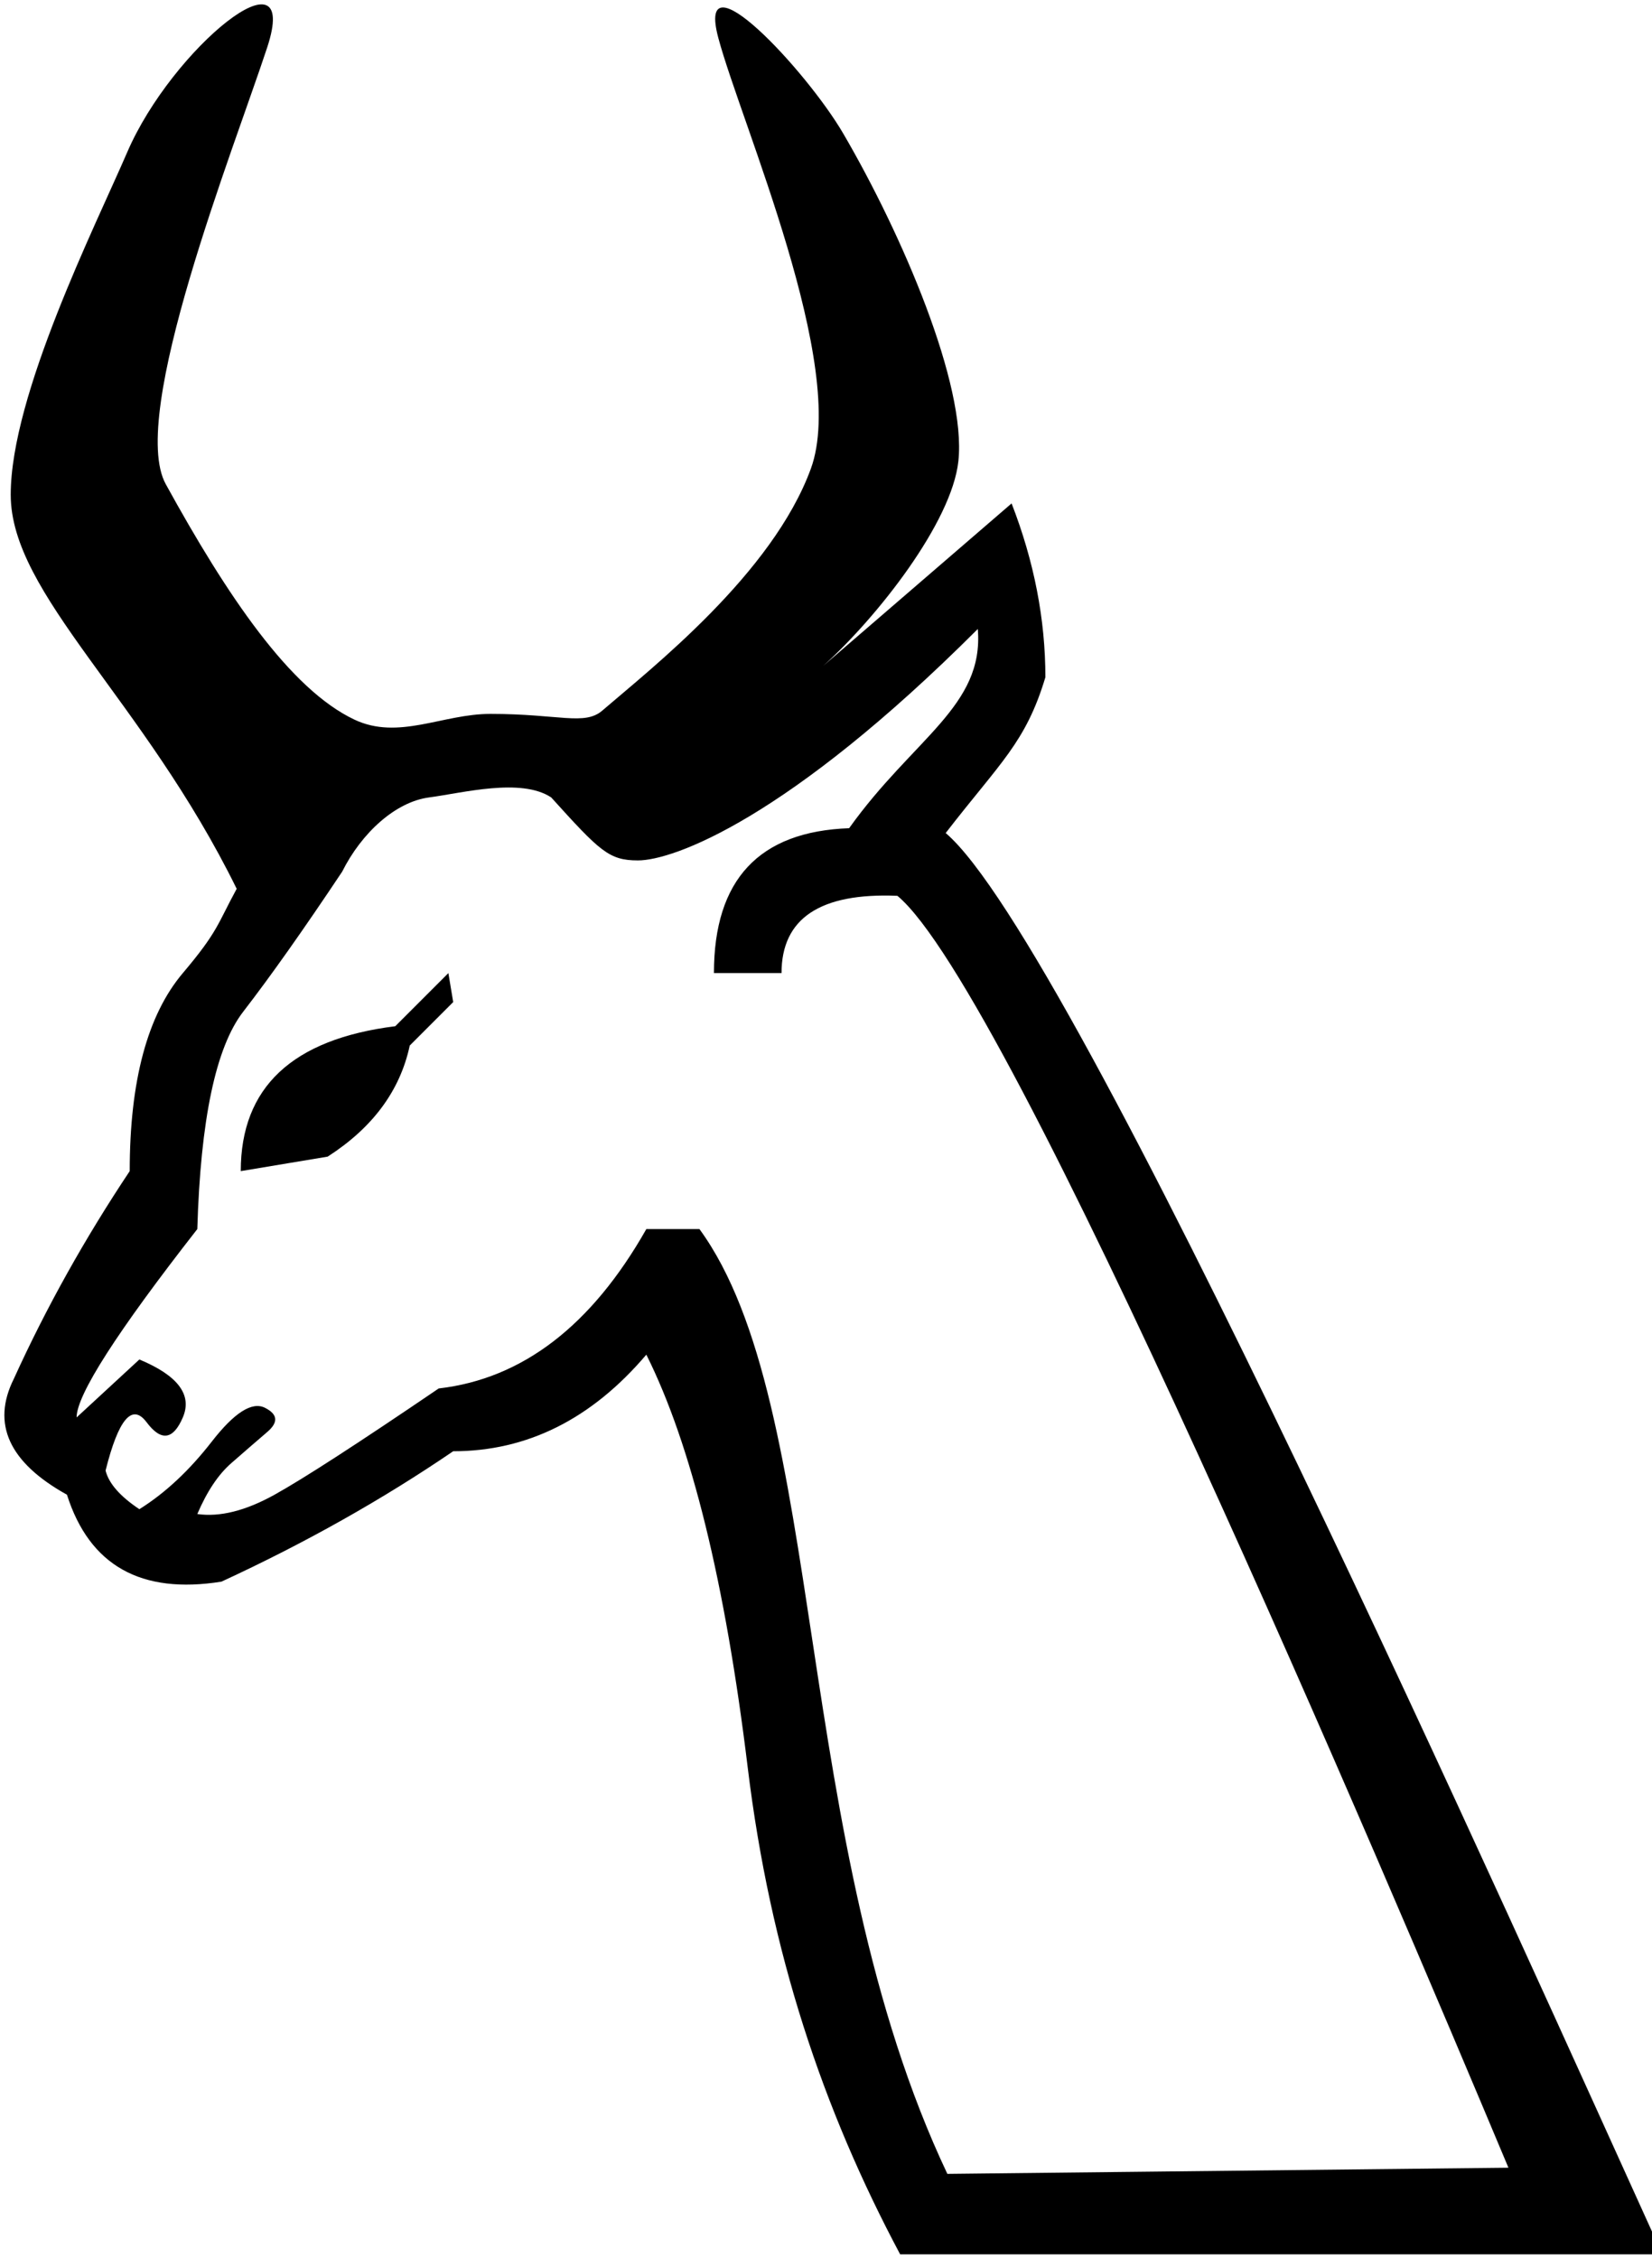<?xml version="1.0" encoding="UTF-8" standalone="no"?>
<svg
   width="1330"
   height="1817.526"
   id="svg2440"
   sodipodi:version="0.32"
   inkscape:version="1.2.2 (732a01da63, 2022-12-09)"
   sodipodi:docname="US9F5VARA.svg"
   inkscape:output_extension="org.inkscape.output.svg.inkscape"
   version="1.1"
   xmlns:inkscape="http://www.inkscape.org/namespaces/inkscape"
   xmlns:sodipodi="http://sodipodi.sourceforge.net/DTD/sodipodi-0.dtd"
   xmlns="http://www.w3.org/2000/svg"
   xmlns:svg="http://www.w3.org/2000/svg"
   xmlns:rdf="http://www.w3.org/1999/02/22-rdf-syntax-ns#"
   xmlns:cc="http://creativecommons.org/ns#"
   xmlns:dc="http://purl.org/dc/elements/1.1/">
  <defs
     id="defs2445">
    <inkscape:perspective
       sodipodi:type="inkscape:persp3d"
       inkscape:vp_x="0 : 1808.5377 : 1"
       inkscape:vp_y="0 : 1000 : 0"
       inkscape:vp_z="11.191835 : 1808.5377 : 1"
       inkscape:persp3d-origin="5.5959177 : 1805.5414 : 1"
       id="perspective2449" />
  </defs>
  <sodipodi:namedview
     inkscape:window-height="1137"
     inkscape:window-width="1920"
     inkscape:pageshadow="2"
     inkscape:pageopacity="0.0"
     guidetolerance="10.0"
     gridtolerance="10.0"
     objecttolerance="10.0"
     borderopacity="1.0"
     bordercolor="#666666"
     pagecolor="#ffffff"
     id="base"
     showgrid="false"
     inkscape:zoom="0.24258858"
     inkscape:cx="546.19225"
     inkscape:cy="1492.2384"
     inkscape:window-x="-8"
     inkscape:window-y="-8"
     inkscape:current-layer="svg2440"
     inkscape:showpageshadow="2"
     inkscape:pagecheckerboard="0"
     inkscape:deskcolor="#d1d1d1"
     inkscape:window-maximized="1" />
  <path
     style="fill:#000000;stroke:none;stroke-width:104.543"
     d="m 360.983,783.183 3.887,23.323 -34.984,34.984 c -7.774,36.28 -29.801,66.081 -66.081,89.404 l -69.969,11.661 c 0,-67.377 41.463,-106.248 124.388,-116.614 z m 361.504,-62.194 c -62.194,-2.591 -93.291,18.14 -93.291,62.194 h -54.42 c 0,-75.151 36.28,-114.023 108.84,-116.614 51.828,-72.56 108.772,-98.138 103.589,-160.333 -152.894,152.894 -245.088,186.258 -273.594,186.258 -23.323,0 -30.54,-7.26 -69.84,-50.693 -24.272,-16.028 -71.184,-3.591 -98.335,0 -27.152,3.591 -54.42,28.655 -69.968,59.752 -31.097,46.646 -57.659,84.221 -79.686,112.727 C 173.753,842.785 161.443,901.092 158.852,989.201 94.066,1072.127 61.673,1122.659 61.673,1140.799 l 50.533,-46.646 c 31.097,12.957 42.758,28.506 34.984,46.646 -7.774,18.14 -17.492,19.436 -29.153,3.887 -11.661,-15.549 -22.675,-2.592 -33.041,38.871 2.592,10.365 11.662,20.732 27.21,31.097 20.731,-12.957 40.167,-31.097 58.307,-54.42 18.14,-23.323 32.393,-32.393 42.759,-27.21 10.366,5.183 11.014,11.661 1.944,19.436 -9.07,7.774 -18.788,16.196 -29.154,25.266 -10.366,9.07 -19.436,22.675 -27.21,40.815 18.14,2.592 38.871,-2.591 62.194,-15.548 23.323,-12.957 67.377,-41.463 132.163,-85.517 67.377,-7.774 123.093,-50.533 167.147,-128.276 h 42.759 c 103.727,141.998 73.069,493.162 199.589,760.408 l 451.705,-4.964 C 1113.343,1503.642 813.187,796.14 722.487,720.988 Z m 38.871,-50.533 c 103.657,88.108 460.33,887.347 576.944,1143.898 l -613.594,0.03 C 662.514,1697.77 620.126,1571.624 601.986,1422.617 583.846,1273.61 556.636,1162.826 520.356,1090.266 c -44.054,51.828 -95.883,77.743 -155.485,77.743 -57.011,38.871 -119.206,73.856 -186.583,104.953 -64.786,10.366 -106.248,-12.957 -124.388,-69.969 -46.646,-25.914 -60.898,-57.011 -42.759,-93.291 25.914,-57.011 57.011,-112.727 93.291,-167.147 0,-72.56 14.253,-125.684 42.759,-159.373 28.506,-33.689 27.816,-39.343 43.365,-67.849 C 115.404,562.44 8.63,478.537 8.63,398.203 8.63,317.869 76.811,181.863 102.488,122.369 138.594,38.714 242.761,-45.813 215.089,38.267 187.94,120.759 103.037,334.362 133.438,389.642 c 49.344,89.727 100.086,165.051 151.903,189.535 35.564,16.805 70.955,-4.614 109.469,-4.614 55.468,0 75.771,9.672 90.132,-2.697 C 524.493,537.804 621.931,461.722 652.82,377.192 682.962,294.709 596.828,99.594 578.341,30.651 559.593,-39.265 649.222,56.701 678.844,107.415 c 47.594,81.482 99.376,202.365 92.719,263.812 -5.318,49.093 -65.009,125.253 -108.847,164.742 L 814.414,405.17 c 18.14,46.646 27.21,93.291 27.21,139.937 -15.911,52.758 -36.212,68.337 -80.266,125.348 z"
     id="path2442"
     sodipodi:nodetypes="ccccccccccccsczcscccssccsssscsccccccccccsccccscscsssssssssscccc" />
</svg>
